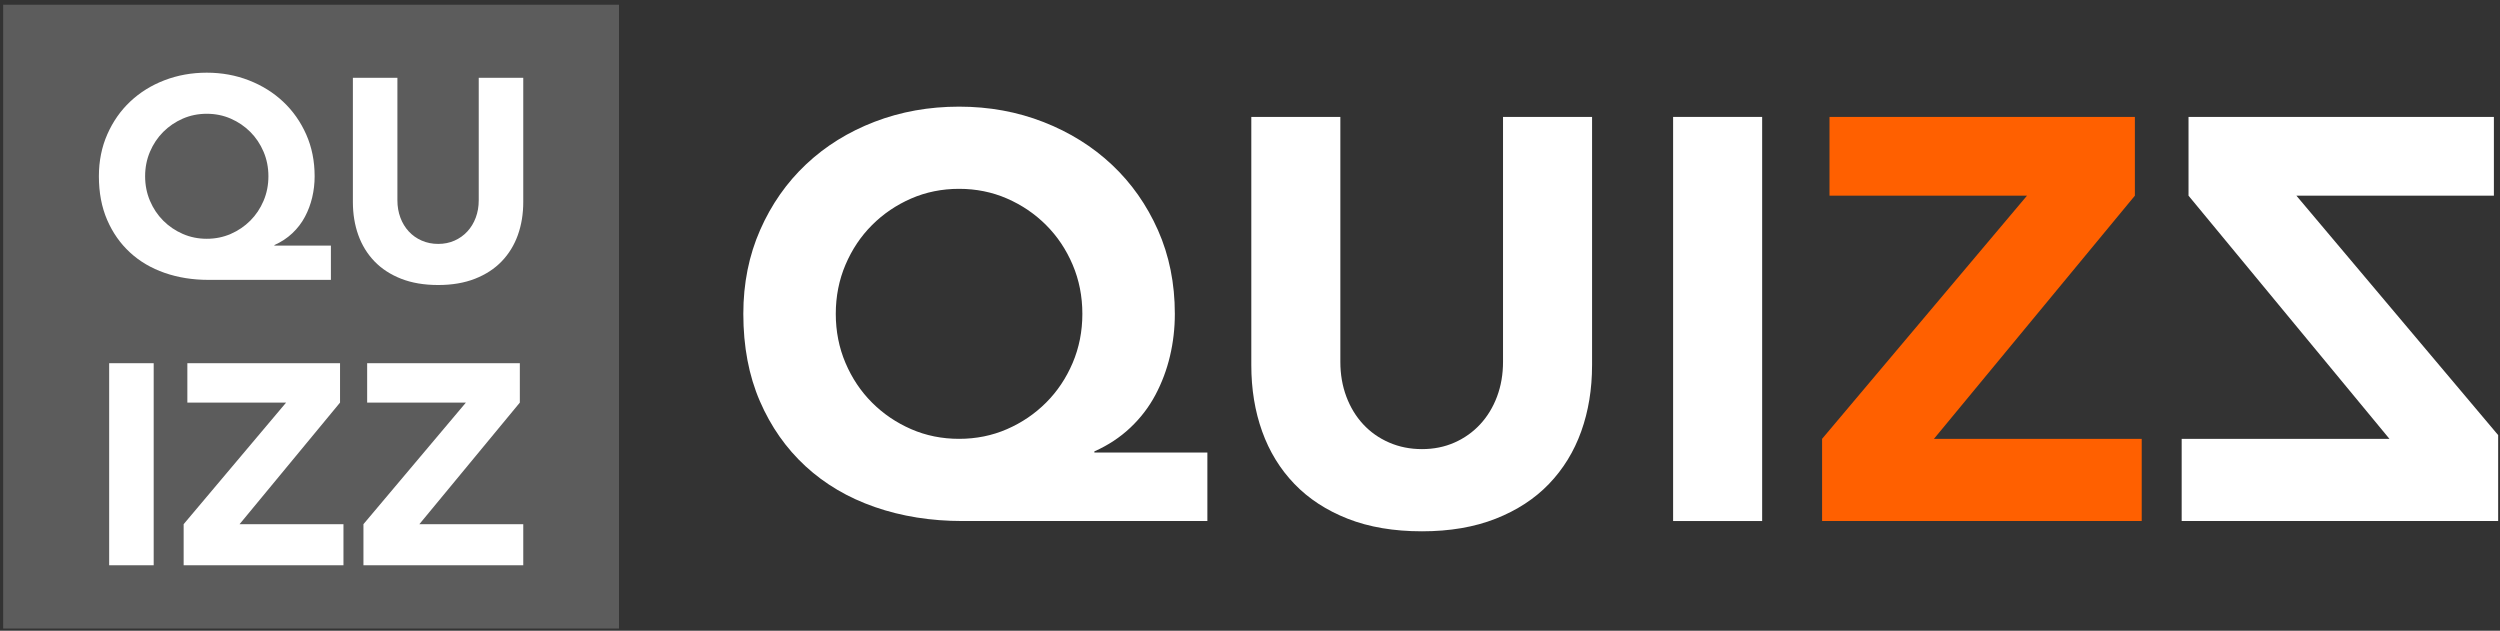 <?xml version="1.0" encoding="UTF-8" standalone="no"?><!DOCTYPE svg PUBLIC "-//W3C//DTD SVG 1.1//EN" "http://www.w3.org/Graphics/SVG/1.1/DTD/svg11.dtd"><svg width="100%" height="100%" viewBox="0 0 876 221" version="1.1" xmlns="http://www.w3.org/2000/svg" xmlns:xlink="http://www.w3.org/1999/xlink" xml:space="preserve" xmlns:serif="http://www.serif.com/" style="fill-rule:evenodd;clip-rule:evenodd;stroke-linejoin:round;stroke-miterlimit:2;"><rect x="0" y="0" width="876" height="221" fill="#333333" stroke="none"/><rect id="Prancheta3" x="0" y="0" width="875.354" height="220.232" style="fill:none;"/><clipPath id="_clip1"><rect x="0" y="0" width="875.354" height="220.232"/></clipPath><g clip-path="url(#_clip1)"><rect x="1.104" y="1.652" width="215.795" height="220.232" style="fill:#fff;fill-opacity:0.2;"/><g><path d="M50.851,61.768c0,3.067 0.567,5.934 1.7,8.6c1.133,2.667 2.683,4.984 4.65,6.95c1.967,1.967 4.25,3.517 6.85,4.65c2.6,1.134 5.4,1.7 8.4,1.7c3,0 5.8,-0.566 8.4,-1.7c2.6,-1.133 4.883,-2.683 6.85,-4.65c1.967,-1.966 3.517,-4.283 4.65,-6.95c1.133,-2.666 1.7,-5.533 1.7,-8.6c0,-3.066 -0.567,-5.933 -1.7,-8.6c-1.133,-2.666 -2.683,-4.983 -4.65,-6.95c-1.967,-1.966 -4.25,-3.516 -6.85,-4.65c-2.6,-1.133 -5.4,-1.7 -8.4,-1.7c-3,0 -5.8,0.567 -8.4,1.7c-2.6,1.134 -4.883,2.684 -6.85,4.65c-1.967,1.967 -3.517,4.284 -4.65,6.95c-1.133,2.667 -1.7,5.534 -1.7,8.6Zm65.1,36.3l-42.9,0c-5.533,0 -10.65,-0.816 -15.35,-2.45c-4.7,-1.633 -8.75,-4.016 -12.15,-7.15c-3.4,-3.133 -6.067,-6.933 -8,-11.4c-1.933,-4.466 -2.9,-9.566 -2.9,-15.3c0,-5.333 0.983,-10.233 2.95,-14.7c1.967,-4.466 4.65,-8.3 8.05,-11.5c3.4,-3.2 7.4,-5.683 12,-7.45c4.6,-1.766 9.533,-2.65 14.8,-2.65c5.267,0 10.2,0.9 14.8,2.7c4.6,1.8 8.6,4.3 12,7.5c3.4,3.2 6.083,7.017 8.05,11.45c1.967,4.434 2.95,9.317 2.95,14.65c0,2.534 -0.283,5 -0.85,7.4c-0.567,2.4 -1.417,4.667 -2.55,6.8c-1.133,2.134 -2.6,4.05 -4.4,5.75c-1.8,1.7 -3.9,3.084 -6.3,4.15l0,0.2l19.8,0l0,12Z" style="fill:#fff;fill-rule:nonzero;"/><path d="M183.351,70.768c0,4.2 -0.633,8.067 -1.9,11.6c-1.267,3.534 -3.15,6.6 -5.65,9.2c-2.5,2.6 -5.617,4.634 -9.35,6.1c-3.733,1.467 -8.033,2.2 -12.9,2.2c-4.933,0 -9.267,-0.733 -13,-2.2c-3.733,-1.466 -6.85,-3.5 -9.35,-6.1c-2.5,-2.6 -4.383,-5.666 -5.65,-9.2c-1.267,-3.533 -1.9,-7.4 -1.9,-11.6l0,-43.5l15.6,0l0,42.9c0,2.2 0.35,4.234 1.05,6.1c0.7,1.867 1.683,3.484 2.95,4.85c1.267,1.367 2.783,2.434 4.55,3.2c1.767,0.767 3.683,1.15 5.75,1.15c2.067,0 3.967,-0.383 5.7,-1.15c1.733,-0.766 3.233,-1.833 4.5,-3.2c1.267,-1.366 2.25,-2.983 2.95,-4.85c0.7,-1.866 1.05,-3.9 1.05,-6.1l0,-42.9l15.6,0l0,43.5Z" style="fill:#fff;fill-rule:nonzero;"/><rect x="38.251" y="127.268" width="15.6" height="70.8" style="fill:#fff;fill-rule:nonzero;"/><path d="M64.351,183.668l35.9,-42.6l-34.6,0l0,-13.8l53.5,0l0,13.8l-35.2,42.6l36.4,0l0,14.4l-56,0l0,-14.4Z" style="fill:#fff;fill-rule:nonzero;"/><path d="M127.351,183.668l35.9,-42.6l-34.6,0l0,-13.8l53.5,0l0,13.8l-35.2,42.6l36.4,0l0,14.4l-56,0l0,-14.4Z" style="fill:#fff;fill-rule:nonzero;"/></g><g><path d="M292.858,109.968c0,6.134 1.133,11.867 3.4,17.2c2.266,5.334 5.366,9.967 9.3,13.9c3.933,3.934 8.5,7.034 13.7,9.3c5.2,2.267 10.8,3.4 16.8,3.4c6,0 11.6,-1.133 16.8,-3.4c5.2,-2.266 9.766,-5.366 13.7,-9.3c3.933,-3.933 7.033,-8.566 9.3,-13.9c2.266,-5.333 3.4,-11.066 3.4,-17.2c0,-6.133 -1.134,-11.866 -3.4,-17.2c-2.267,-5.333 -5.367,-9.966 -9.3,-13.9c-3.934,-3.933 -8.5,-7.033 -13.7,-9.3c-5.2,-2.266 -10.8,-3.4 -16.8,-3.4c-6,0 -11.6,1.134 -16.8,3.4c-5.2,2.267 -9.767,5.367 -13.7,9.3c-3.934,3.934 -7.034,8.567 -9.3,13.9c-2.267,5.334 -3.4,11.067 -3.4,17.2Zm130.2,72.6l-85.8,0c-11.067,0 -21.3,-1.633 -30.7,-4.9c-9.4,-3.266 -17.5,-8.033 -24.3,-14.3c-6.8,-6.266 -12.134,-13.866 -16,-22.8c-3.867,-8.933 -5.8,-19.133 -5.8,-30.6c0,-10.666 1.966,-20.466 5.9,-29.4c3.933,-8.933 9.3,-16.6 16.1,-23c6.8,-6.4 14.8,-11.366 24,-14.9c9.2,-3.533 19.066,-5.3 29.6,-5.3c10.533,0 20.4,1.8 29.6,5.4c9.2,3.6 17.2,8.6 24,15c6.8,6.4 12.166,14.034 16.1,22.9c3.933,8.867 5.9,18.634 5.9,29.3c0,5.067 -0.567,10 -1.7,14.8c-1.134,4.8 -2.834,9.334 -5.1,13.6c-2.267,4.267 -5.2,8.1 -8.8,11.5c-3.6,3.4 -7.8,6.167 -12.6,8.3l0,0.4l39.6,0l0,24Z" style="fill:#fff;fill-rule:nonzero;"/><path d="M557.858,127.968c0,8.4 -1.267,16.134 -3.8,23.2c-2.534,7.067 -6.3,13.2 -11.3,18.4c-5,5.2 -11.234,9.267 -18.7,12.2c-7.467,2.934 -16.067,4.4 -25.8,4.4c-9.867,0 -18.534,-1.466 -26,-4.4c-7.467,-2.933 -13.7,-7 -18.7,-12.2c-5,-5.2 -8.767,-11.333 -11.3,-18.4c-2.534,-7.066 -3.8,-14.8 -3.8,-23.2l0,-87l31.2,0l0,85.8c0,4.4 0.7,8.467 2.1,12.2c1.4,3.734 3.366,6.967 5.9,9.7c2.533,2.734 5.566,4.867 9.1,6.4c3.533,1.534 7.366,2.3 11.5,2.3c4.133,0 7.933,-0.766 11.4,-2.3c3.466,-1.533 6.466,-3.666 9,-6.4c2.533,-2.733 4.5,-5.966 5.9,-9.7c1.4,-3.733 2.1,-7.8 2.1,-12.2l0,-85.8l31.2,0l0,87Z" style="fill:#fff;fill-rule:nonzero;"/><rect x="586.258" y="40.968" width="31.2" height="141.6" style="fill:#fff;fill-rule:nonzero;"/><path d="M638.458,153.768l71.8,-85.2l-69.2,0l0,-27.6l107,0l0,27.6l-70.4,85.2l72.8,0l0,28.8l-112,0l0,-28.8Z" style="fill:#ff6000;fill-rule:nonzero;"/><path d="M876.458,153.768l-71.8,-85.2l69.2,0l0,-27.6l-107,0l0,27.6l70.4,85.2l-72.8,0l0,28.8l112,0l0,-28.8Z" style="fill:#fff;fill-rule:nonzero;"/></g></g></svg>